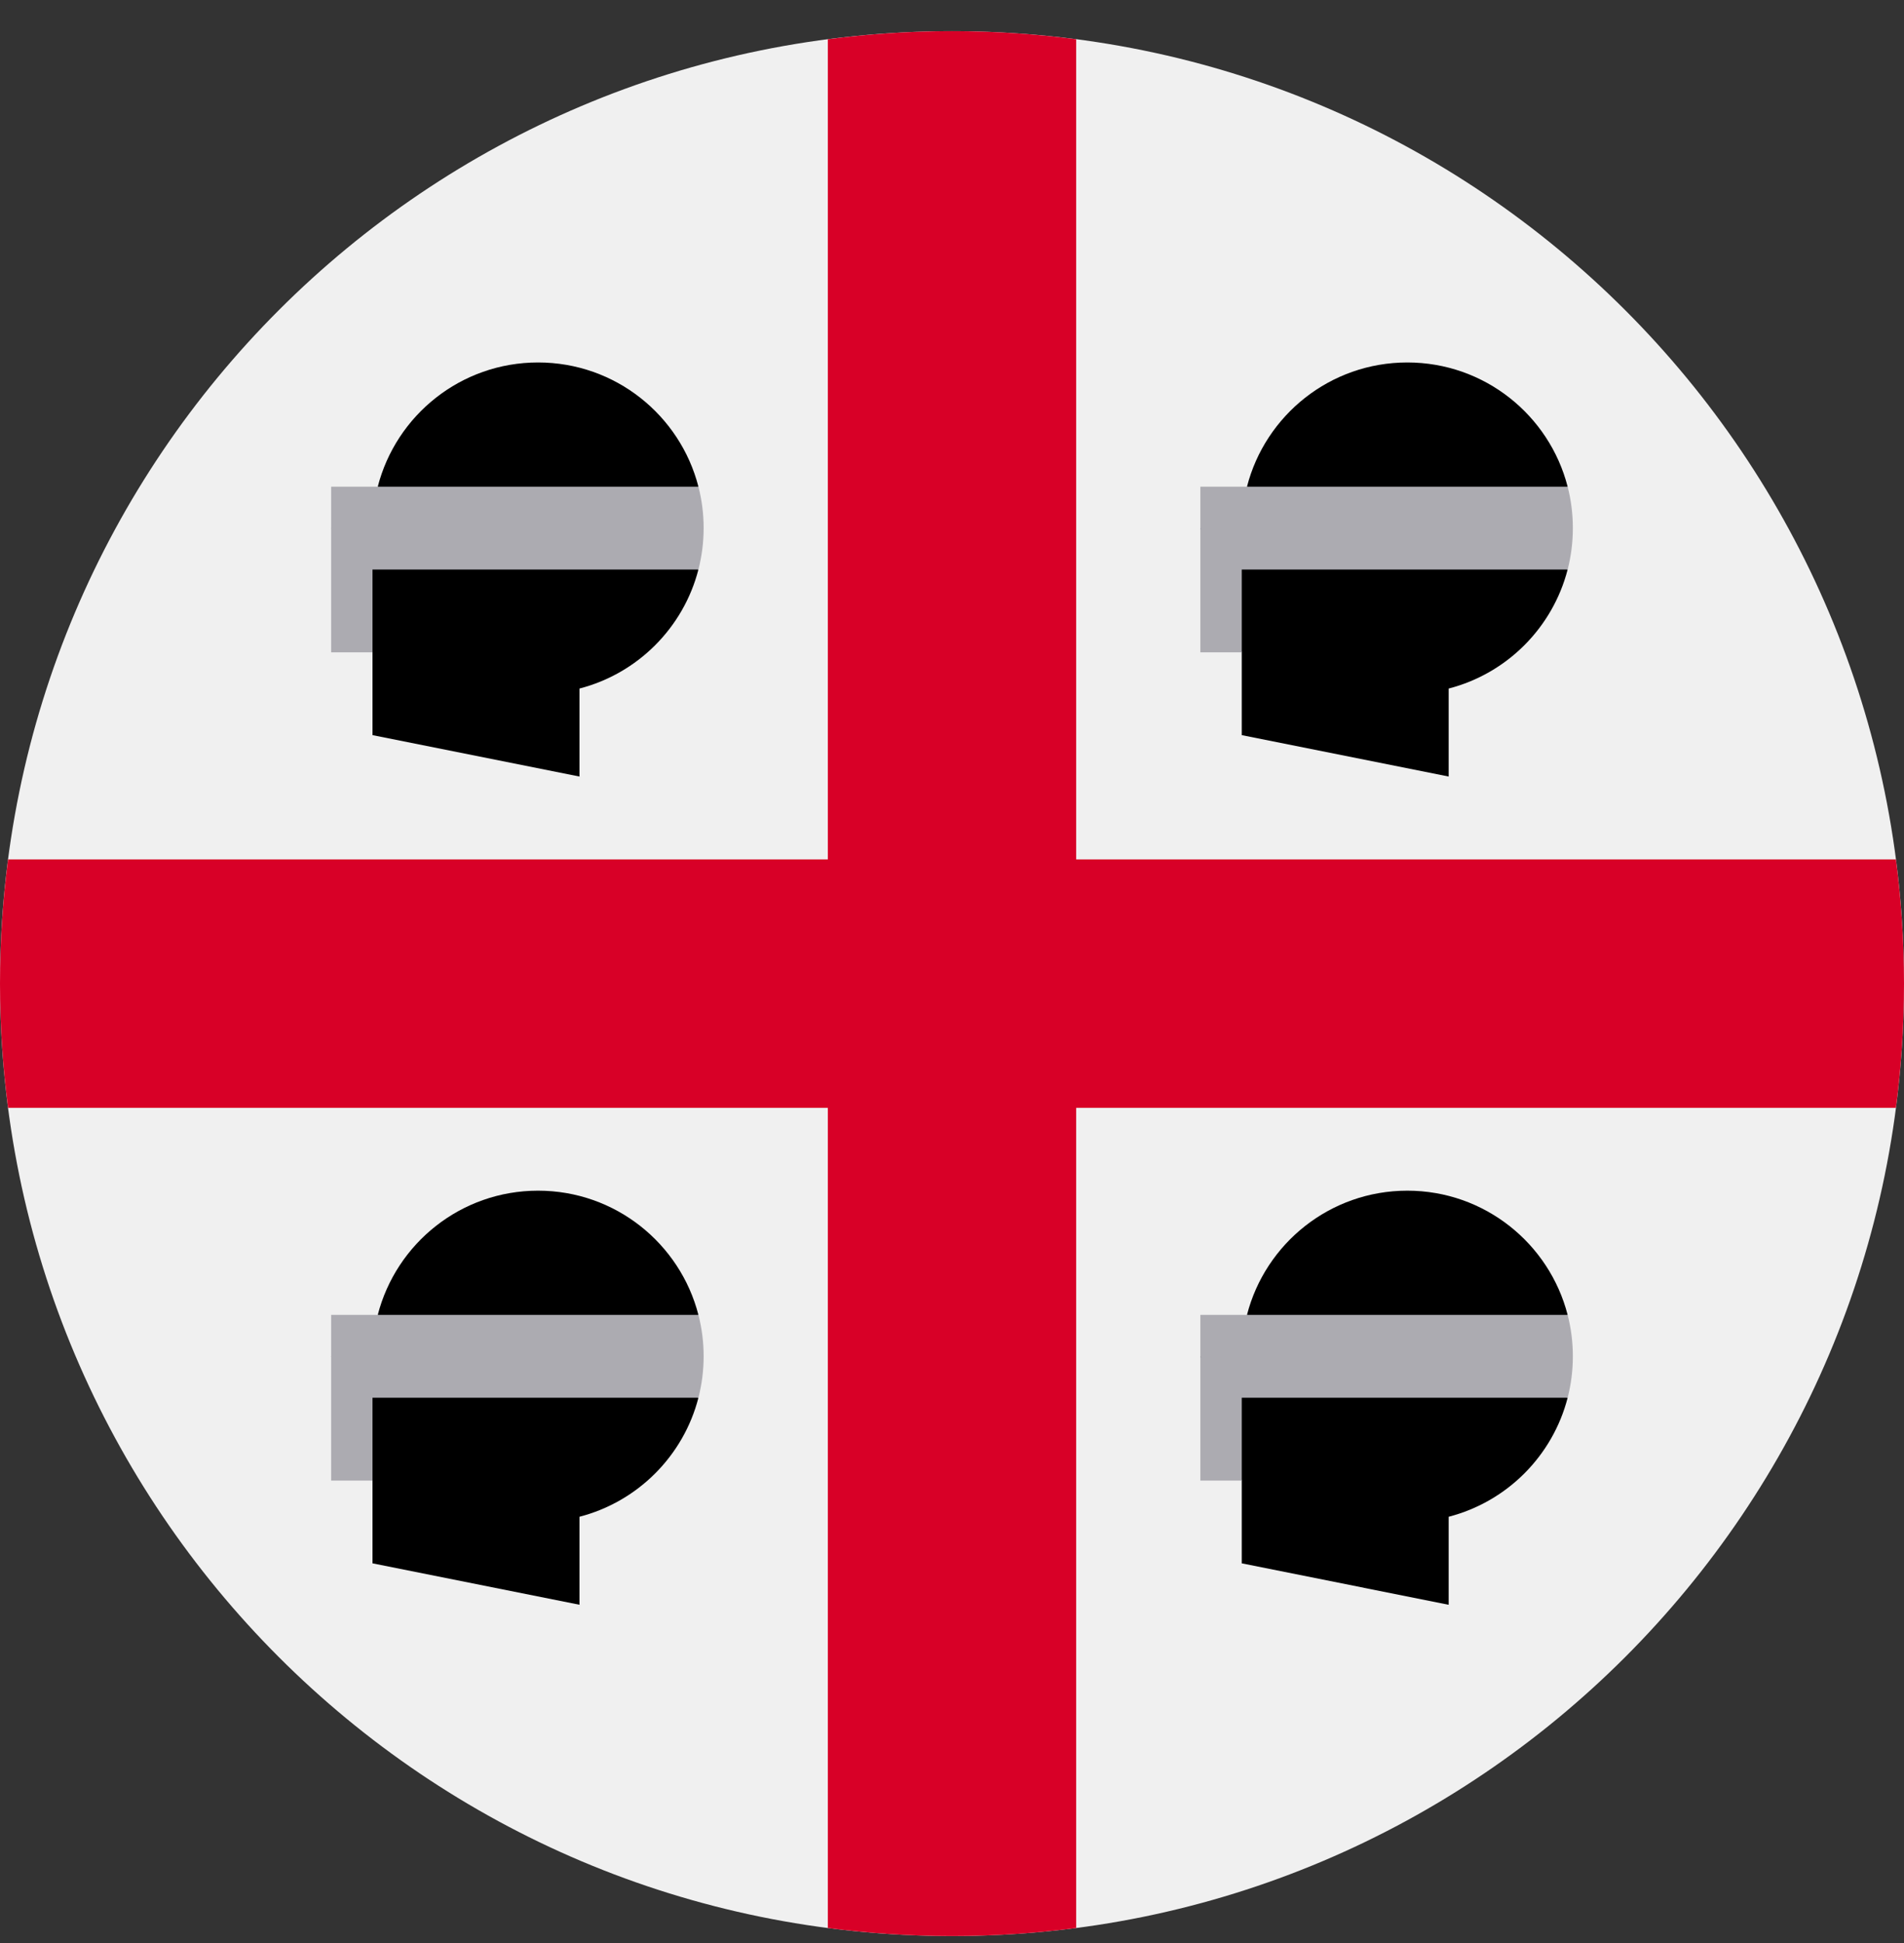 <svg width="50" height="51" viewBox="0 0 50 51" fill="none" xmlns="http://www.w3.org/2000/svg">
<rect x="0" y="0" width="50" height="51" fill="#333333" stroke="none"/>
<g clip-path="url(#clip0_402_123)">
<path d="M25 50.818C38.807 50.818 50 39.625 50 25.818C50 12.011 38.807 0.818 25 0.818C11.193 0.818 0 12.011 0 25.818C0 39.625 11.193 50.818 25 50.818Z" fill="#F0F0F0"/>
<path d="M49.788 22.557H28.261H28.261V1.03C27.194 0.891 26.105 0.818 25 0.818C23.895 0.818 22.806 0.891 21.739 1.03V22.557V22.557H0.212C0.073 23.625 0 24.713 0 25.818C0 26.923 0.073 28.012 0.212 29.079H21.739H21.739V50.607C22.806 50.745 23.895 50.818 25 50.818C26.105 50.818 27.194 50.746 28.261 50.607V29.079V29.079H49.788C49.927 28.012 50 26.923 50 25.818C50 24.713 49.927 23.625 49.788 22.557V22.557Z" fill="#D80027"/>
<path d="M36.957 9.514C34.931 9.514 33.228 10.899 32.746 12.775L36.957 13.861L41.167 12.775C40.685 10.899 38.983 9.514 36.957 9.514V9.514Z" fill="black"/>
<path d="M32.609 19.296L38.043 20.383V18.073C39.571 17.679 40.774 16.476 41.167 14.948L36.956 13.862H31.522L32.609 17.122V19.296Z" fill="black"/>
<path d="M41.167 12.775H31.522V14.949V17.123H32.609V14.949H41.167C41.257 14.601 41.304 14.237 41.304 13.862C41.304 13.486 41.257 13.122 41.167 12.775V12.775Z" fill="#ACABB1"/>
<path d="M14.13 9.514C12.104 9.514 10.402 10.899 9.92 12.775L14.13 13.861L18.341 12.775C17.859 10.899 16.157 9.514 14.13 9.514Z" fill="black"/>
<path d="M9.783 19.296L15.217 20.383V18.073C16.745 17.679 17.948 16.476 18.341 14.948L14.13 13.862H8.696L9.782 17.122V19.296H9.783Z" fill="black"/>
<path d="M18.341 12.775H8.696V14.949V17.123H9.782V14.949H18.341C18.43 14.601 18.478 14.237 18.478 13.862C18.478 13.486 18.431 13.122 18.341 12.775Z" fill="#ACABB1"/>
<path d="M36.957 31.253C34.931 31.253 33.228 32.639 32.746 34.514L36.957 35.601L41.167 34.514C40.685 32.639 38.983 31.253 36.957 31.253V31.253Z" fill="black"/>
<path d="M32.609 41.035L38.043 42.122V39.812C39.571 39.418 40.774 38.215 41.167 36.688L36.956 35.601H31.522L32.609 38.862V41.035Z" fill="black"/>
<path d="M41.167 34.514H31.522V36.688V38.862H32.609V36.688H41.167C41.257 36.34 41.304 35.976 41.304 35.601C41.304 35.225 41.257 34.861 41.167 34.514V34.514Z" fill="#ACABB1"/>
<path d="M14.13 31.253C12.104 31.253 10.402 32.639 9.92 34.514L14.13 35.601L18.341 34.514C17.859 32.639 16.157 31.253 14.13 31.253Z" fill="black"/>
<path d="M9.783 41.035L15.217 42.122V39.812C16.745 39.418 17.948 38.215 18.341 36.688L14.13 35.601H8.696L9.782 38.862V41.035H9.783Z" fill="black"/>
<path d="M18.341 34.514H8.696V36.688V38.862H9.782V36.688H18.341C18.43 36.34 18.478 35.976 18.478 35.601C18.478 35.225 18.431 34.861 18.341 34.514Z" fill="#ACABB1"/>
</g>
<defs>
<clipPath id="clip0_402_123">
<rect width="50" height="50" fill="white" transform="translate(0 0.818)"/>
</clipPath>
</defs>
</svg>

